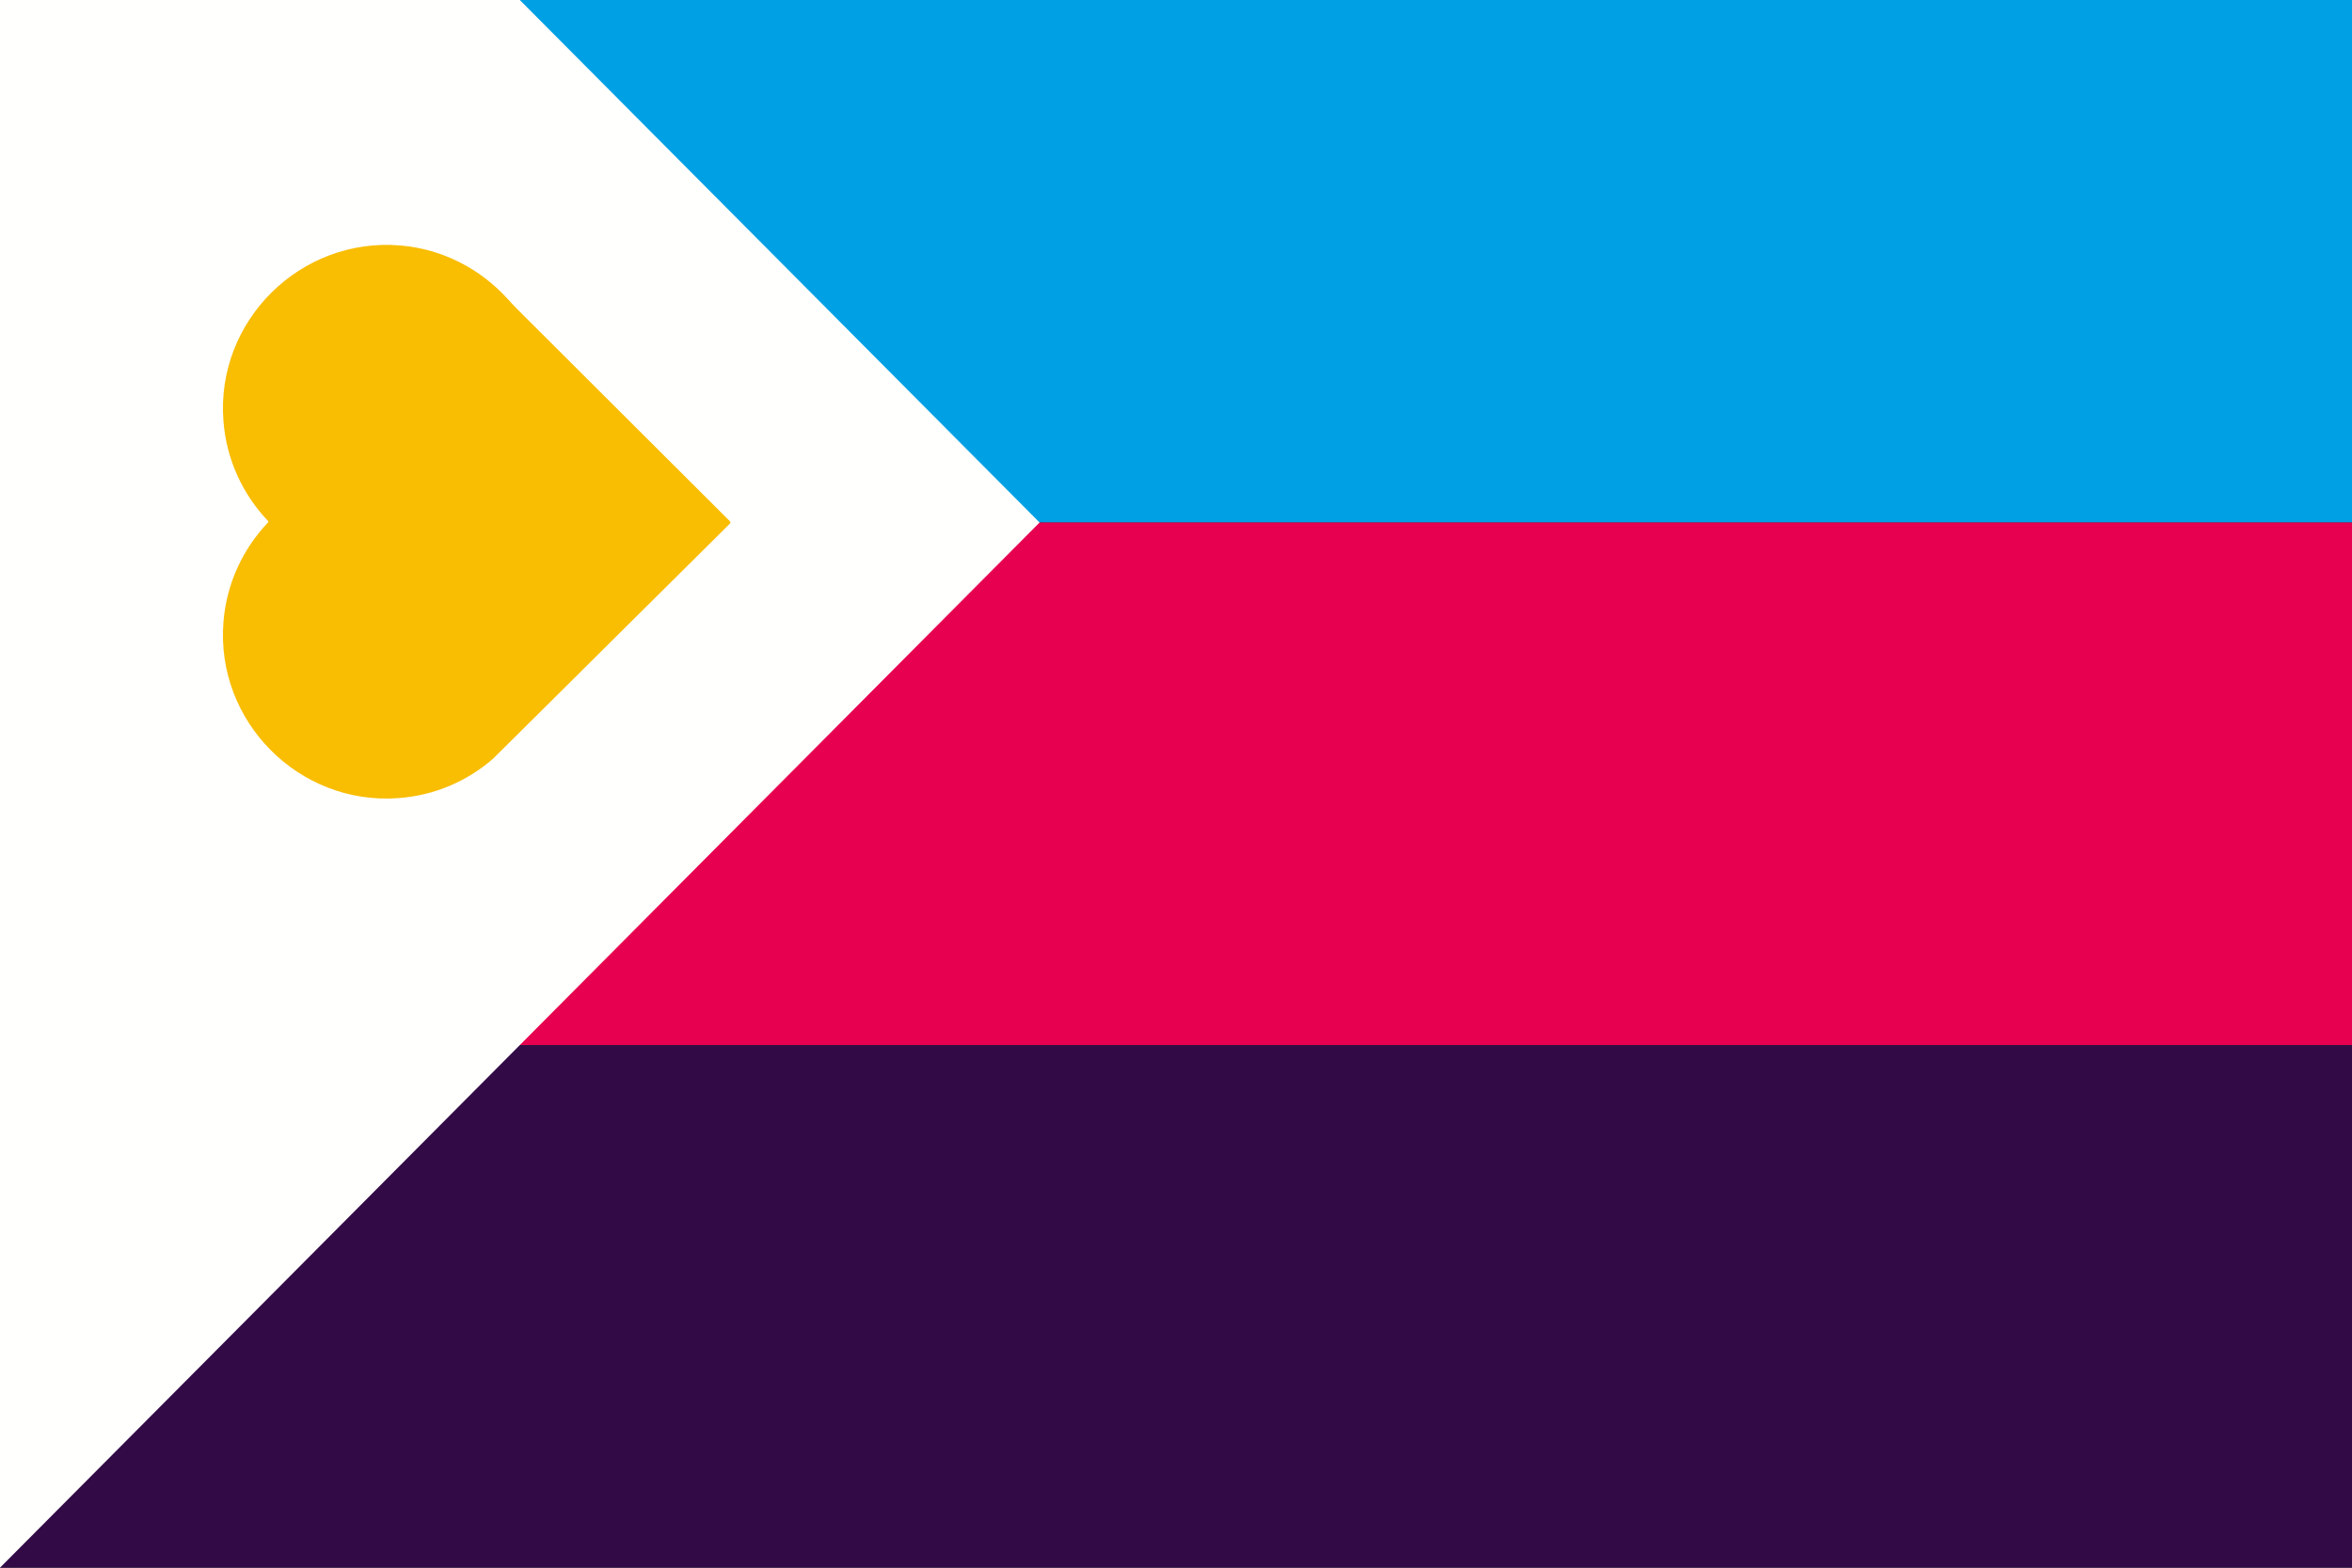 <?xml version="1.0" encoding="UTF-8"?>
<svg id="não_mono_poliamor" data-name="não mono/poliamor" xmlns="http://www.w3.org/2000/svg" width="1500" height="1000" viewBox="0 0 1500 1000">
  <rect x="0" y="0" width="1500" height="1000" fill="#333333" stroke="none"/>
  <defs>
    <style>
      .cls-1 {
        fill: #f9bd02;
      }

      .cls-2 {
        fill: #e70050;
      }

      .cls-3 {
        fill: #00a0e5;
      }

      .cls-4 {
        fill: #fffffd;
      }

      .cls-5 {
        fill: #320a46;
      }
    </style>
  </defs>
  <g>
    <rect class="cls-3" width="1500" height="333.3"/>
    <rect class="cls-2" y="333.3" width="1500" height="333.3"/>
    <rect class="cls-5" y="666.7" width="1500" height="333.3"/>
  </g>
  <polyline class="cls-4" points="0 1000 663 333.3 331.5 0 0 0 0 1000"/>
  <path class="cls-1" d="M465.7,332.9c.2.2.2.6,0,.9l-141.1,140.1-10.2,10.1h0c-16.4,14.3-37.3,23.4-60.3,25.1-63.4,4.7-116.6-48.9-111.6-112.2,1.9-24.6,12.4-46.8,28.5-63.7.2-.2.2-.6,0-.8-16.1-16.9-26.6-39.1-28.5-63.8-5-63.9,49.2-117.5,113-112,26.8,2.3,50.7,14.9,67.9,33.7,4.3,4.8,8.9,9.4,13.5,13.9l128.9,128.6Z"/>
</svg>